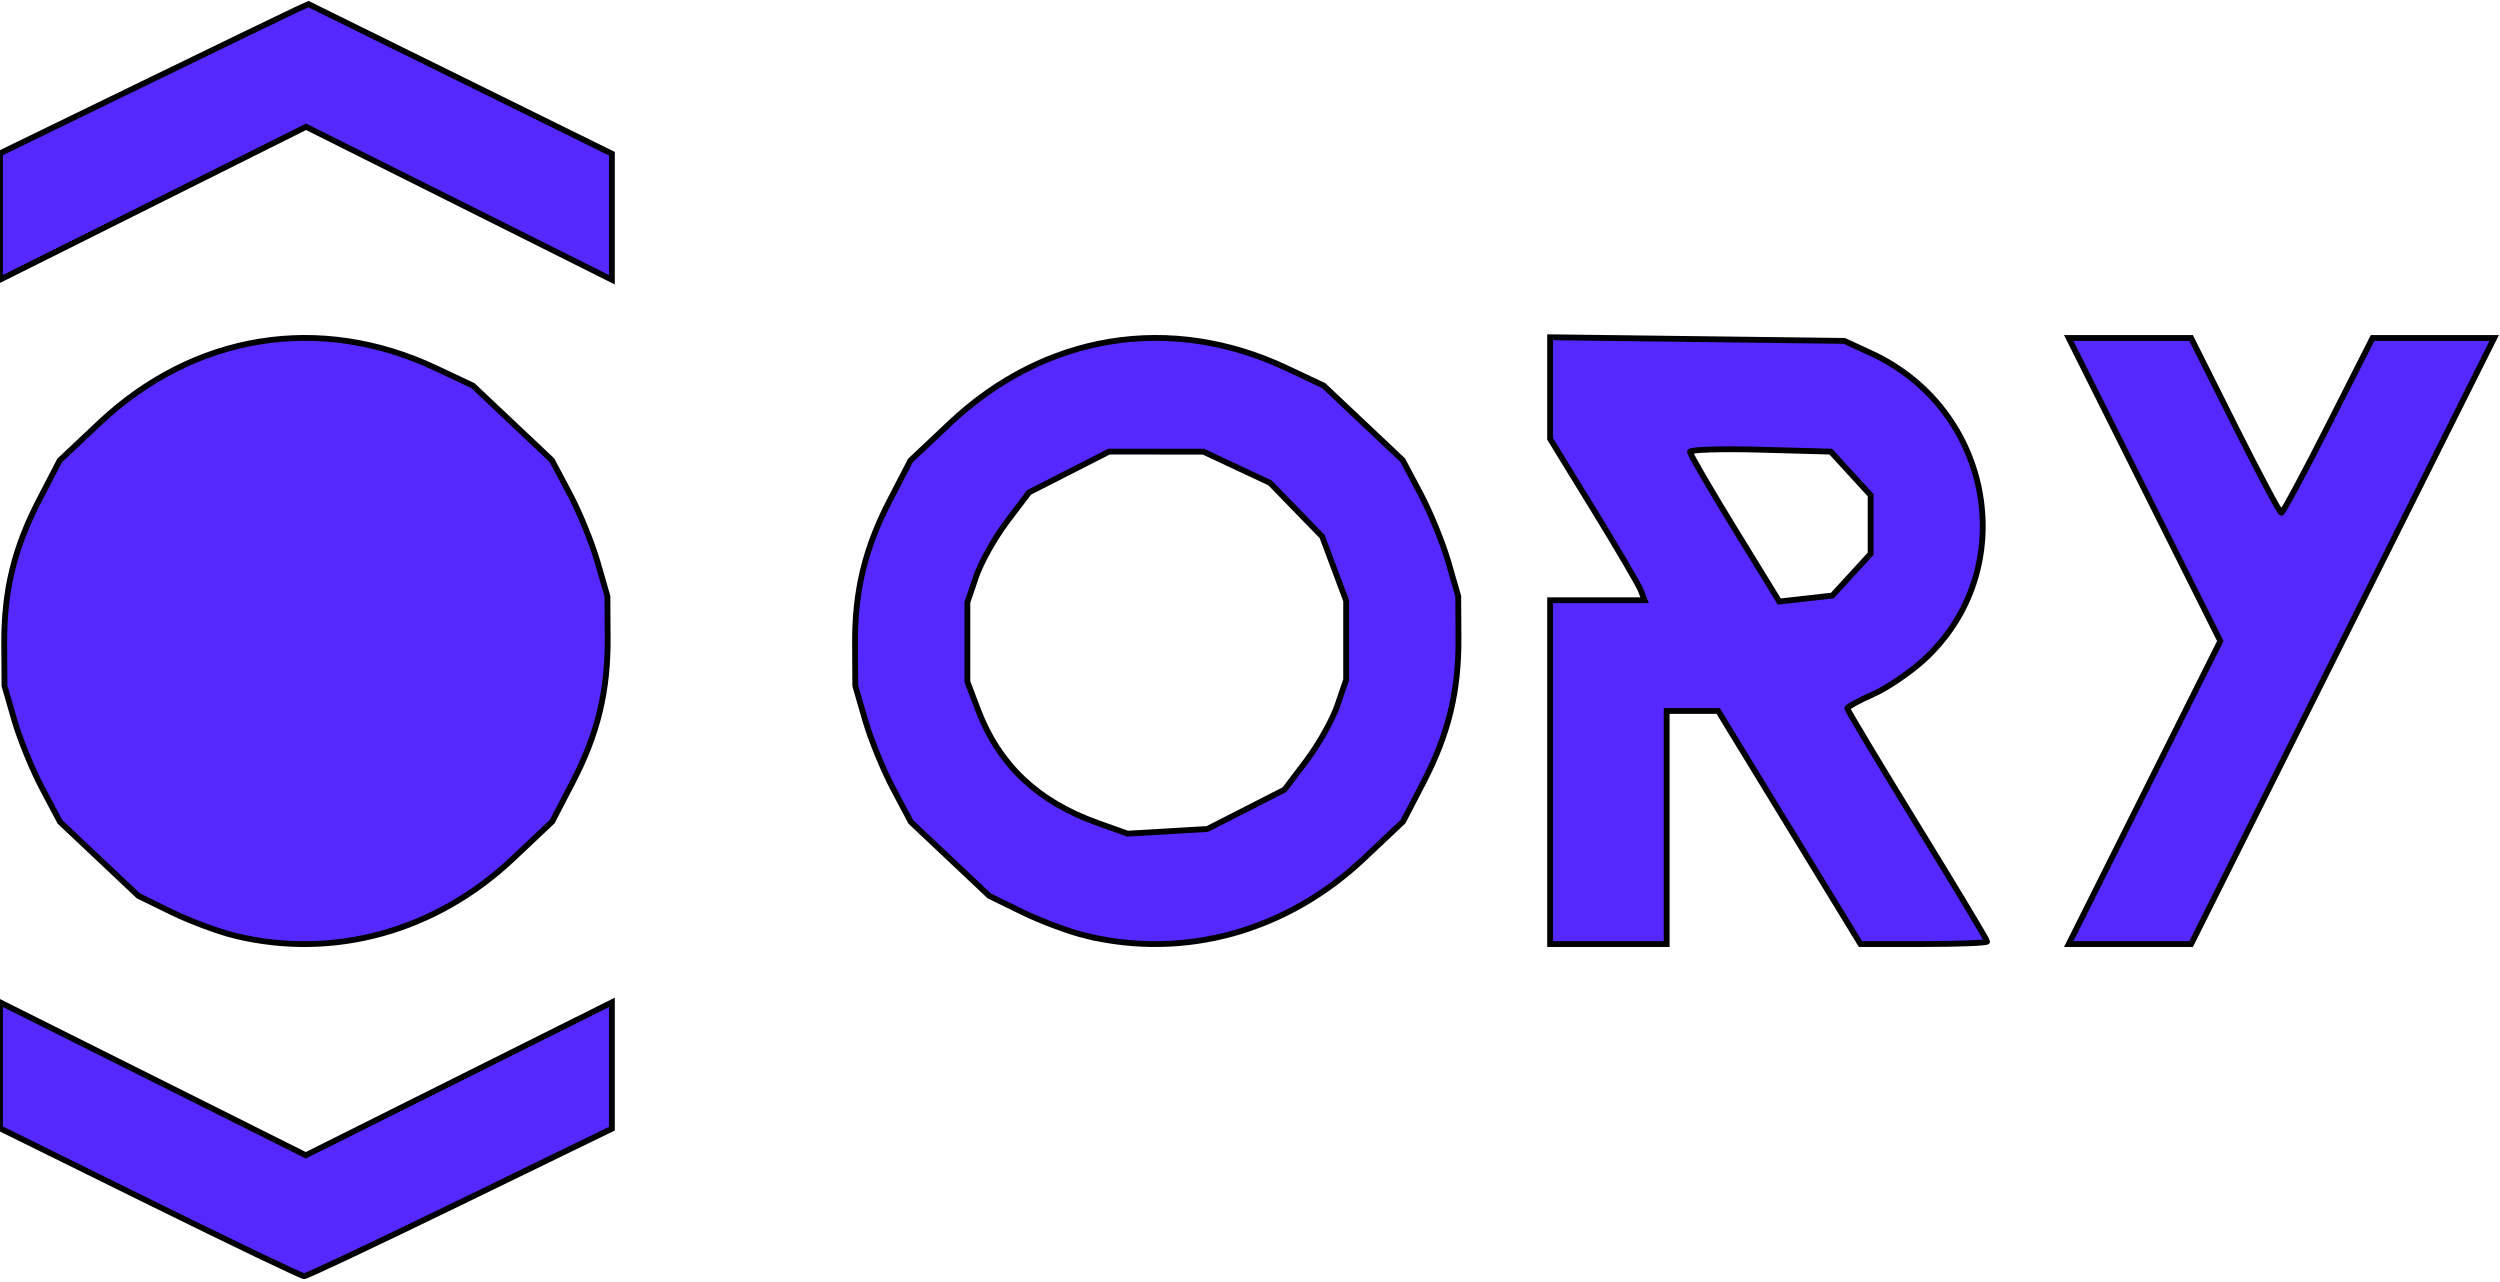 <?xml version="1.0" encoding="UTF-8" standalone="no"?>
<!-- Created with Inkscape (http://www.inkscape.org/) -->

<svg
   version="1.1"
   id="svg2"
   width="429"
   height="220"
   viewBox="0 0 429 220"
   sodipodi:docname="hydra.svg"
   inkscape:version="1.2 (1:1.2.1+202207142221+cd75a1ee6d)"
   xml:space="preserve"
   xmlns:inkscape="http://www.inkscape.org/namespaces/inkscape"
   xmlns:sodipodi="http://sodipodi.sourceforge.net/DTD/sodipodi-0.dtd"
   xmlns="http://www.w3.org/2000/svg"
   xmlns:svg="http://www.w3.org/2000/svg"><defs
     id="defs6" /><sodipodi:namedview
     id="namedview4"
     pagecolor="#ffffff"
     bordercolor="#000000"
     borderopacity="0.25"
     inkscape:showpageshadow="2"
     inkscape:pageopacity="0.0"
     inkscape:pagecheckerboard="0"
     inkscape:deskcolor="#d1d1d1"
     showgrid="false"
     inkscape:zoom="1.6491842"
     inkscape:cx="49.115194"
     inkscape:cy="174.93498"
     inkscape:window-width="2510"
     inkscape:window-height="1016"
     inkscape:window-x="50"
     inkscape:window-y="27"
     inkscape:window-maximized="1"
     inkscape:current-layer="g8" /><g
     inkscape:groupmode="layer"
     inkscape:label="Image"
     id="g8"><path
       style="fill:#5528ff;stroke:#000000;stroke-opacity:1;opacity:1;fill-opacity:1"
       d="M 25.719,206.307 0,193.615 v -10.811 -10.811 L 26.238,185.119 52.475,198.245 78.738,185.125 105,172.005 v 10.839 10.839 L 78.973,206.341 C 64.659,213.304 52.607,219 52.192,219 51.777,219 39.864,213.288 25.719,206.307 Z m 14.629,-45.727 c -2.834,-0.687 -7.727,-2.509 -10.873,-4.049 l -5.721,-2.799 -6.727,-6.346 -6.727,-6.346 -3.062,-5.771 C 5.555,132.097 3.411,126.844 2.473,123.597 l -1.704,-5.903 -0.045,-7.097 C 0.665,101.35 2.428,94.073 6.742,85.758 l 3.497,-6.742 6.758,-6.375 C 33.279,57.282 54.819,53.761 74.822,63.19 l 6.322,2.98 6.778,6.394 6.778,6.394 3.062,5.771 c 1.684,3.174 3.829,8.427 4.766,11.674 l 1.704,5.903 0.045,7.097 c 0.059,9.247 -1.704,16.524 -6.018,24.838 l -3.497,6.742 -6.758,6.375 c -13.221,12.472 -30.727,17.329 -47.656,13.222 z m 146,0 c -2.834,-0.687 -7.727,-2.509 -10.873,-4.049 l -5.721,-2.799 -6.727,-6.346 -6.727,-6.346 -3.062,-5.771 c -1.684,-3.174 -3.829,-8.427 -4.766,-11.674 l -1.704,-5.903 -0.045,-7.097 c -0.059,-9.247 1.704,-16.524 6.018,-24.838 l 3.497,-6.742 6.758,-6.375 c 16.283,-15.361 37.823,-18.881 57.825,-9.452 l 6.322,2.98 6.778,6.394 6.778,6.394 3.062,5.771 c 1.684,3.174 3.829,8.427 4.766,11.674 l 1.704,5.903 0.045,7.097 c 0.059,9.247 -1.704,16.524 -6.018,24.838 l -3.497,6.742 -6.758,6.375 c -13.221,12.472 -30.727,17.329 -47.656,13.222 z m 27.457,-21.703 6.62,-3.377 3.777,-5 c 2.077,-2.75 4.457,-6.993 5.288,-9.428 L 231,116.644 v -6.784 -6.784 l -2.061,-5.508 -2.061,-5.508 -4.469,-4.598 -4.469,-4.598 -5.72,-2.68 -5.72,-2.68 -8.101,-7.97e-4 -8.101,-7.96e-4 -6.862,3.5 -6.862,3.5 -3.777,5 c -2.077,2.75 -4.457,6.993 -5.288,9.428 L 166,103.356 v 6.811 6.811 l 1.859,4.893 c 3.56,9.369 10.236,15.682 20.441,19.328 l 5.2,1.858 6.843,-0.402 6.843,-0.402 z M 266,132.5 V 103 h 8.107 8.107 l -0.648,-1.688 c -0.356,-0.928 -4.004,-7.159 -8.107,-13.846 L 266,75.307 v -8.716 -8.716 l 25.25,0.312 25.25,0.312 4.622,2.137 c 20.964,9.693 25.724,37.188 9.093,52.519 -2.4,2.212 -6.355,4.903 -8.789,5.98 -2.434,1.077 -4.426,2.17 -4.426,2.43 0,0.26 5.4,9.267 12,20.016 6.6,10.749 12,19.74 12,19.981 C 341,161.803 336.109,162 330.131,162 H 319.263 L 307.05,142 294.836,122 H 290.418 286 v 20 20 H 276 266 Z M 317.716,98.613 321,95.029 V 90 84.971 L 317.579,81.235 314.159,77.5 302.079,77.166 C 295.436,76.983 290,77.15 290,77.538 c 0,0.388 3.448,6.326 7.663,13.195 l 7.663,12.49 4.553,-0.513 4.553,-0.513 z M 368,136 381.007,110 368,84 354.993,58 h 10.497 10.497 L 383.5,73 c 4.132,8.25 7.72,15 7.974,15 0.254,0 3.88,-6.75 8.059,-15 l 7.598,-15 h 10.437 10.437 L 402,110 375.996,162 H 365.494 354.993 Z M 0,37.155 V 26.316 L 24.25,14.523 C 37.587,8.037 49.499,2.275 50.72,1.718 L 52.939,0.707 78.97,13.542 105,26.378 v 10.815 10.815 L 78.762,34.881 52.525,21.755 26.262,34.875 0,47.995 Z"
       id="path293" /></g></svg>
